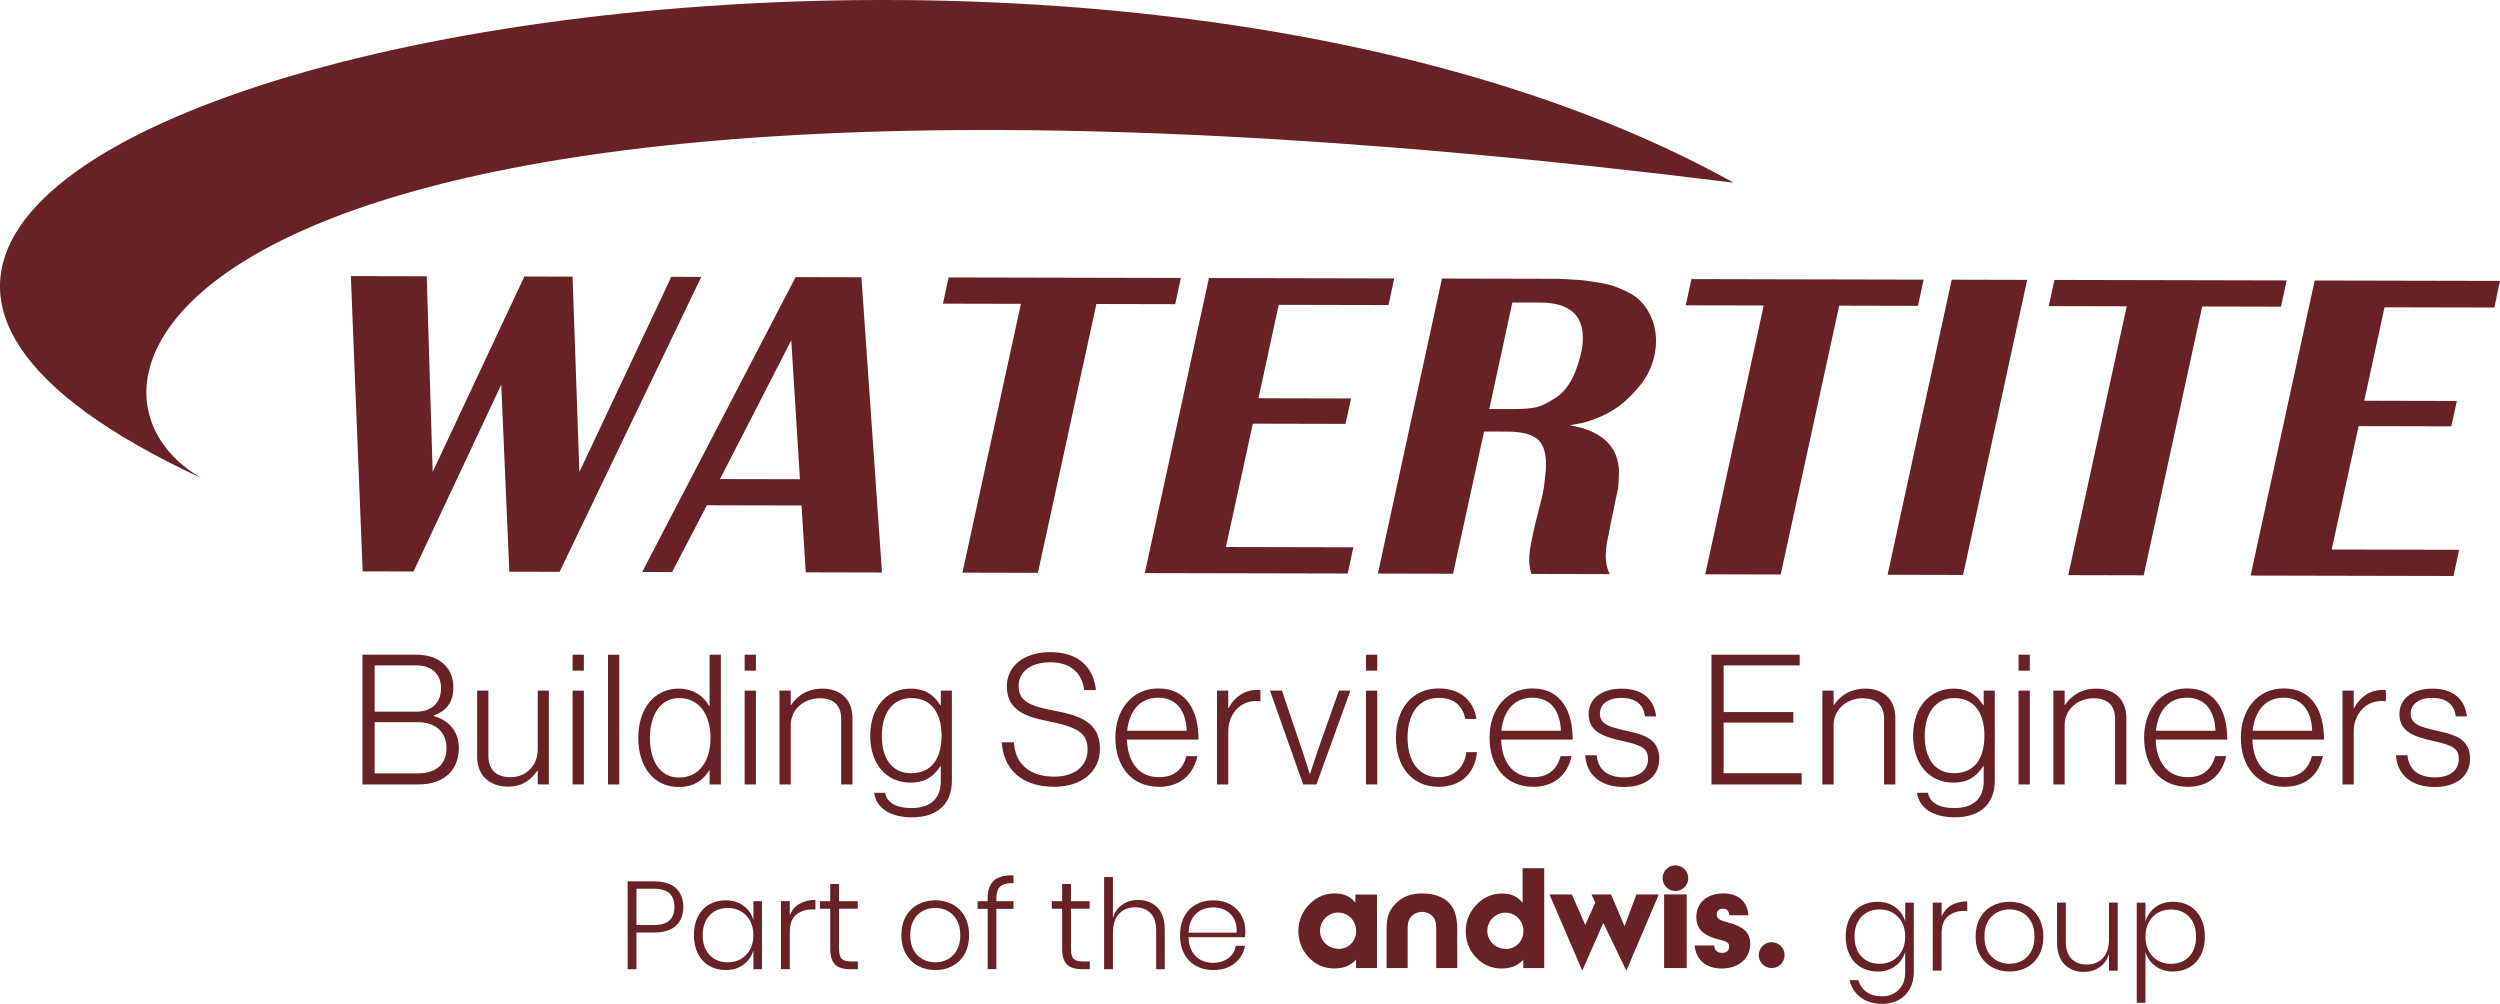 <?xml version="1.0" encoding="UTF-8"?>
<svg id="Layer_2" data-name="Layer 2" xmlns="http://www.w3.org/2000/svg" viewBox="0 0 1290.02 518.02">
  <defs>
    <style>
      .cls-1 {
        fill: #682124;
        stroke-width: 0px;
      }
    </style>
  </defs>
  <g id="Layer_1-2" data-name="Layer 1">
    <path class="cls-1" d="m894.61,94.28C516.26-116.07-285.27,66.04,104.02,246.75,14.38,195.22,100.14-4.9,894.61,94.28Z"/>
    <g>
      <path class="cls-1" d="m181.04,142.47l39.15.09,3.07,100.93,47.32-100.81,24.87.06,3.51,100.82,47.46-100.74,15.44.07-73.1,152.17-25.94-.06-4.17-96.53-45.27,96.42-26.24-.06-6.1-152.34Z"/>
      <path class="cls-1" d="m331.38,295.14l79.16-152.15,33.96.08,10.61,152.35-39.33-.09-2.2-34.49-48.84-.11-17.94,34.48-15.43-.07Zm40.16-47.94l41.23.09-4.47-71.68-36.77,71.58Z"/>
      <path class="cls-1" d="m486.58,156.69l2.91-13.53,119.83.27-2.91,13.53-40.67-.09-30.17,138.72-38.94-.09,30.17-138.72-40.23-.09Z"/>
      <path class="cls-1" d="m590.73,295.72l33.08-152.26,95.61.21-2.92,13.75-56.67-.13-10.46,48.21,47.8.11-2.89,13.11-47.8-.11-13.91,63.65,65.76.15-2.91,13.53-104.69-.23Z"/>
      <path class="cls-1" d="m710.99,295.99l33.08-152.26,60.35.14,11.43.66c6.02.72,10.66,1.47,13.94,2.25,3.27.78,7.04,2.31,11.32,4.57,4.27,2.27,7.65,5.8,10.12,10.6,2.47,4.8,3.55,10.09,3.23,15.88-.27,4.8-1.5,9.48-3.7,14.06-2.2,4.58-6.11,9.47-11.74,14.68-5.63,5.21-12.98,9.07-22.06,11.59l-6.99,1.25,5.77,1.28c13.77,3.98,20.3,12.32,19.6,25.01-.05.99-.11,2.05-.18,3.17-.06,1.13-.11,2.05-.15,2.75l-1.62,7.61-.99,4.86-.96,4.44-1.36,7.19c-.41,1.69-.74,3.28-.98,4.76-.24,1.48-.4,3-.49,4.55-.23,4.23.42,7.97,1.98,11.22l-40.45-.09c-.48-1.83-.79-3.39-.93-4.66-.15-1.27-.17-2.82-.07-4.65.17-3.1,1.14-8.39,2.9-15.86l3.16-12.48.9-4.02c.39-1.69.75-4.12,1.07-7.3s.49-4.83.5-4.97c.41-7.33-.91-12.41-3.93-15.24-3.02-2.83-8.37-4.25-16.03-4.27l-11.93-.03-15.99,73.38-38.82-.09Zm57.48-84.92l11.46.03c5.91.01,10.26-.33,13.04-1.03,2.78-.7,6.19-2.42,10.24-5.16,4.05-2.74,7.24-7.07,9.59-12.99,2.35-5.92,3.65-11.21,3.91-15.86.73-13.25-6.62-19.9-22.04-19.94l-14.28-.03-11.91,54.98Z"/>
      <path class="cls-1" d="m869.87,157.55l2.91-13.53,119.83.27-2.91,13.53-40.67-.09-30.17,138.72-38.94-.09,30.17-138.72-40.23-.09Z"/>
      <path class="cls-1" d="m974.02,296.58l33.08-152.26,38.94.09-33.08,152.26-38.93-.09Z"/>
      <path class="cls-1" d="m1057.18,157.97l2.91-13.53,119.83.27-2.91,13.53-40.67-.09-30.17,138.72-38.94-.09,30.17-138.72-40.23-.09Z"/>
      <path class="cls-1" d="m1161.33,297l33.08-152.26,95.61.21-2.92,13.75-56.67-.13-10.46,48.21,47.8.11-2.89,13.11-47.8-.11-13.91,63.65,65.76.15-2.91,13.53-104.69-.23Z"/>
    </g>
    <g>
      <path class="cls-1" d="m187.03,337.83h27.81c5.99,0,10.86,1.69,14.23,4.87,3.09,2.81,4.87,6.93,4.87,11.99,0,7.58-3.46,12.17-10.21,14.51v.28c7.68,2.15,13.02,7.58,13.02,16.48,0,5.43-1.69,9.83-4.87,13.11-3.46,3.56-8.9,5.71-15.83,5.71h-29.03v-66.96Zm27.72,29.4c8.15,0,12.83-4.78,12.83-12.08s-4.87-11.8-12.64-11.8h-21.63v23.88h21.44Zm.94,31.84c5.15,0,8.9-1.5,11.33-3.84,2.15-2.15,3.37-5.24,3.37-9.18,0-8.52-5.9-13.39-14.7-13.39h-22.38v26.41h22.38Z"/>
      <path class="cls-1" d="m246.21,390.55v-34.18h5.81v33.8c0,7.3,4.4,10.86,11.42,10.86,8.24,0,14.05-6.18,14.05-14.42v-30.25h5.71v48.41h-5.71v-7.12h-.19c-3.37,4.68-7.49,8.24-15.17,8.24-9.36,0-15.92-5.62-15.92-15.36Z"/>
      <path class="cls-1" d="m295.47,337.83h5.81v8.24h-5.81v-8.24Zm0,18.54h5.81v48.41h-5.81v-48.41Z"/>
      <path class="cls-1" d="m313.73,337.83h5.81v66.96h-5.81v-66.96Z"/>
      <path class="cls-1" d="m329.36,380.72c0-16.11,9.18-25.38,20.69-25.38,7.4,0,12.83,3.46,15.92,9.08h.19v-26.59h5.81v66.96h-5.81v-7.21h-.19c-3.56,5.53-8.43,8.52-15.73,8.52-13.02,0-20.88-10.49-20.88-25.38Zm37.27.09c0-11.89-5.71-20.6-16.2-20.6-9.55,0-15.08,8.52-15.08,20.6,0,11.33,4.87,20.41,15.08,20.41s16.2-8.33,16.2-20.41Z"/>
      <path class="cls-1" d="m384.24,337.83h5.81v8.24h-5.81v-8.24Zm0,18.54h5.81v48.41h-5.81v-48.41Z"/>
      <path class="cls-1" d="m402.22,356.37h5.81v7.4h.19c3.28-4.87,8.52-8.43,16.2-8.43,8.99,0,15.45,5.34,15.45,15.08v34.37h-5.81v-33.81c0-7.3-4.21-10.67-11.05-10.67-8.24,0-14.98,5.81-14.98,13.77v30.71h-5.81v-48.41Z"/>
      <path class="cls-1" d="m451.1,409.09h5.62c1.03,5.62,6.55,7.87,13.58,7.87,10.3,0,15.17-5.34,15.17-13.86v-7.68h-.28c-3.56,5.43-8.05,8.43-15.36,8.43-12.74,0-20.79-9.93-20.79-24.16,0-15.73,9.55-24.35,20.79-24.35,7.49,0,12.17,3.28,15.36,8.52h.28v-7.49h5.71v46.54c0,5.43-1.59,9.83-4.49,13.02-3.65,3.84-8.99,5.81-16.2,5.81-11.89,0-18.54-5.43-19.38-12.64Zm34.74-29.5c0-11.42-5.06-19.38-15.64-19.38-9.55,0-15.17,7.77-15.17,19.57,0,11.05,4.87,19.2,15.08,19.2,10.77,0,15.73-7.77,15.73-19.38Z"/>
      <path class="cls-1" d="m516.92,383.06h6.27c.66,11.33,8.33,17.7,20.88,17.7,9.83,0,17.14-4.96,17.14-14.05s-6.27-11.71-20.6-14.61c-12.36-2.43-21.07-6.18-21.07-17.89,0-10.67,8.99-17.7,22.38-17.7,14.89,0,22.38,8.05,23.6,19.57h-6.09c-1.12-9.46-7.87-14.33-17.42-14.33-10.21,0-16.39,4.87-16.39,12.27,0,7.96,6.18,10.39,18.17,12.64,13.02,2.53,23.79,5.71,23.79,19.76,0,11.89-9.55,19.57-23.6,19.57-17.6,0-26.31-9.93-27.06-22.94Z"/>
      <path class="cls-1" d="m575.54,380.62c0-14.51,8.71-25.38,22.1-25.38,15.54,0,20.88,12.83,20.79,26.41h-36.9c.28,10.86,5.52,19.38,16.57,19.38,8.05,0,12.27-4.31,14.14-10.86h5.62c-2.06,9.55-8.9,15.83-19.76,15.83-14.51,0-22.57-10.86-22.57-25.38Zm36.8-3.56c-.28-9.55-4.78-17.04-14.7-17.04s-14.98,7.4-16.01,17.04h30.72Z"/>
      <path class="cls-1" d="m627.98,356.37h5.81v8.99h.19c3-5.62,8.05-9.36,14.8-9.36.75,0,1.22.09,1.59.19v5.71c-3.46-.56-7.3.19-10.3,2.34-3.75,2.81-6.27,7.3-6.27,13.02v27.53h-5.81v-48.41Z"/>
      <path class="cls-1" d="m655.32,356.37h6.18l10.39,30.71c1.59,4.68,3.93,12.27,3.93,12.27h.19s2.43-7.58,4.03-12.27l10.86-30.71h5.9l-17.51,48.41h-6.84l-17.14-48.41Z"/>
      <path class="cls-1" d="m704.86,337.83h5.81v8.24h-5.81v-8.24Zm0,18.54h5.81v48.41h-5.81v-48.41Z"/>
      <path class="cls-1" d="m720.31,380.62c0-14.42,8.05-25.38,22.1-25.38,10.68,0,17.89,5.81,19.48,15.73h-5.81c-1.4-7.21-6.18-10.86-13.67-10.86-11.14,0-16.11,9.27-16.11,20.51s5.06,20.41,16.01,20.41c8.24,0,13.39-5.15,14.33-12.92h5.52c-1.12,10.96-8.33,17.89-19.85,17.89-14.14,0-22.01-10.96-22.01-25.38Z"/>
      <path class="cls-1" d="m768.62,380.62c0-14.51,8.71-25.38,22.1-25.38,15.54,0,20.88,12.83,20.79,26.41h-36.9c.28,10.86,5.53,19.38,16.58,19.38,8.05,0,12.27-4.31,14.14-10.86h5.62c-2.06,9.55-8.9,15.83-19.76,15.83-14.51,0-22.57-10.86-22.57-25.38Zm36.8-3.56c-.28-9.55-4.78-17.04-14.7-17.04s-14.98,7.4-16.01,17.04h30.71Z"/>
      <path class="cls-1" d="m817.97,389.71h5.9c.84,8.15,6.46,11.42,14.23,11.42s12.27-3.75,12.27-9.36-3-7.12-12.92-9.36c-9.83-2.25-17.7-4.59-17.7-13.95,0-8.05,6.93-13.11,16.86-13.11,11.52,0,16.86,5.81,17.98,14.33h-5.81c-.66-6.27-4.96-9.55-12.17-9.55s-11.05,3.56-11.05,8.05c0,5.52,4.59,6.84,13.86,8.99,9.74,2.06,16.76,4.5,16.76,14.51,0,8.62-6.93,14.42-18.17,14.42-12.92,0-19.48-7.02-20.04-16.39Z"/>
      <path class="cls-1" d="m883.14,337.83h45.51v5.53h-39.24v24.07h35.96v5.43h-35.96v26.13h40.27v5.81h-46.54v-66.96Z"/>
      <path class="cls-1" d="m940.36,356.37h5.81v7.4h.19c3.28-4.87,8.52-8.43,16.2-8.43,8.99,0,15.45,5.34,15.45,15.08v34.37h-5.81v-33.81c0-7.3-4.21-10.67-11.05-10.67-8.24,0-14.98,5.81-14.98,13.77v30.71h-5.81v-48.41Z"/>
      <path class="cls-1" d="m989.24,409.09h5.62c1.03,5.62,6.56,7.87,13.58,7.87,10.3,0,15.17-5.34,15.17-13.86v-7.68h-.28c-3.56,5.43-8.05,8.43-15.36,8.43-12.74,0-20.79-9.93-20.79-24.16,0-15.73,9.55-24.35,20.79-24.35,7.49,0,12.17,3.28,15.36,8.52h.28v-7.49h5.71v46.54c0,5.43-1.59,9.83-4.5,13.02-3.65,3.84-8.99,5.81-16.2,5.81-11.89,0-18.54-5.43-19.38-12.64Zm34.74-29.5c0-11.42-5.06-19.38-15.64-19.38-9.55,0-15.17,7.77-15.17,19.57,0,11.05,4.87,19.2,15.08,19.2,10.77,0,15.73-7.77,15.73-19.38Z"/>
      <path class="cls-1" d="m1041.58,337.83h5.81v8.24h-5.81v-8.24Zm0,18.54h5.81v48.41h-5.81v-48.41Z"/>
      <path class="cls-1" d="m1059.56,356.37h5.81v7.4h.19c3.28-4.87,8.52-8.43,16.2-8.43,8.99,0,15.45,5.34,15.45,15.08v34.37h-5.81v-33.81c0-7.3-4.21-10.67-11.05-10.67-8.24,0-14.98,5.81-14.98,13.77v30.71h-5.81v-48.41Z"/>
      <path class="cls-1" d="m1106.38,380.62c0-14.51,8.71-25.38,22.1-25.38,15.54,0,20.88,12.83,20.79,26.41h-36.9c.28,10.86,5.53,19.38,16.58,19.38,8.05,0,12.27-4.31,14.14-10.86h5.62c-2.06,9.55-8.9,15.83-19.76,15.83-14.51,0-22.57-10.86-22.57-25.38Zm36.8-3.56c-.28-9.55-4.78-17.04-14.7-17.04s-14.98,7.4-16.01,17.04h30.71Z"/>
      <path class="cls-1" d="m1156.29,380.62c0-14.51,8.71-25.38,22.1-25.38,15.54,0,20.88,12.83,20.79,26.41h-36.9c.28,10.86,5.53,19.38,16.58,19.38,8.05,0,12.27-4.31,14.14-10.86h5.62c-2.06,9.55-8.9,15.83-19.76,15.83-14.51,0-22.57-10.86-22.57-25.38Zm36.8-3.56c-.28-9.55-4.78-17.04-14.7-17.04s-14.98,7.4-16.01,17.04h30.71Z"/>
      <path class="cls-1" d="m1208.73,356.37h5.81v8.99h.19c3-5.62,8.05-9.36,14.8-9.36.75,0,1.22.09,1.59.19v5.71c-3.46-.56-7.3.19-10.3,2.34-3.75,2.81-6.27,7.3-6.27,13.02v27.53h-5.81v-48.41Z"/>
      <path class="cls-1" d="m1236.35,389.71h5.9c.84,8.15,6.46,11.42,14.23,11.42s12.27-3.75,12.27-9.36-3-7.12-12.92-9.36c-9.83-2.25-17.7-4.59-17.7-13.95,0-8.05,6.93-13.11,16.86-13.11,11.52,0,16.86,5.81,17.98,14.33h-5.81c-.66-6.27-4.96-9.55-12.17-9.55s-11.05,3.56-11.05,8.05c0,5.52,4.59,6.84,13.86,8.99,9.74,2.06,16.76,4.5,16.76,14.51,0,8.62-6.93,14.42-18.17,14.42-12.92,0-19.48-7.02-20.04-16.39Z"/>
    </g>
    <g>
      <g>
        <circle class="cls-1" cx="914.19" cy="492.85" r="6.67"/>
        <path class="cls-1" d="m741.09,499.54v-20.55c0-1.76-.06-4.45-2.13-6.46-1.25-1.19-3.26-2.01-5.14-2.01s-3.83.75-5.02,1.82c-2.51,2.19-2.45,5.27-2.45,7.59v19.6h-10.85v-19.79c0-4.39.19-8.97,4.7-13.54,3.51-3.57,7.9-5.2,13.8-5.2,6.58,0,11.29,2.26,13.86,5.02,3.64,3.95,4.08,9.28,4.08,13.73v19.79h-10.85Z"/>
        <g>
          <path class="cls-1" d="m858.7,461.52h11.65v38.01h-11.65v-38.01Z"/>
          <circle class="cls-1" cx="864.53" cy="453.15" r="6.62"/>
        </g>
        <path class="cls-1" d="m786.03,495.3c-3.32,3.25-6.71,4.45-11.22,4.45s-8.54-1.48-11.86-4.45c-4.38-3.88-6.63-8.96-6.63-14.89,0-5.44,2.12-10.31,6.07-14.12,3.53-3.46,7.83-5.22,12.63-5.22s8.12,1.55,10.66,4.8v-17.88h11.15v51.55h-10.8v-4.24Zm-8.75-5.65c4.8,0,8.82-3.95,8.82-9.18s-4.02-9.53-9.25-9.53-9.39,4.31-9.39,9.39,4.09,9.32,9.81,9.32Z"/>
        <path class="cls-1" d="m884.61,487.86v.34c0,2.05,1.64,3.49,3.96,3.49s3.69-1.16,3.69-3.21c0-3.01-2.94-2.87-7.52-4.31-6.36-1.98-9.43-5.4-9.43-10.93,0-7.18,5.26-12.23,14.01-12.23,7.59,0,12.44,4.31,12.85,11.28h-9.77c-.41-2.39-1.3-3.42-3.21-3.42-2.12,0-3.35,1.23-3.35,3.01,0,2.53,2.26,3.14,6.01,4.17,7.52,2.05,11.28,4.92,11.28,11,0,7.38-5.81,12.71-14.69,12.71-8.2,0-13.26-4.44-14.01-11.89h10.18Z"/>
        <path class="cls-1" d="m855.95,461.55l-16.73,39.31-11.89-24.62-10.87,24.62-16.9-39.31h11.55l6.88,15.71,5.18-11.46-1.95-4.25h10.1l6.96,16.39,6.11-16.39h11.55Z"/>
        <path class="cls-1" d="m699.72,495.27c-3.32,3.25-6.71,4.45-11.24,4.45s-8.55-1.48-11.87-4.45c-4.38-3.89-6.64-8.98-6.64-14.91,0-5.44,2.12-10.32,6.08-14.13,3.53-3.46,7.84-5.23,12.65-5.23s8.13,1.55,10.67,4.81v-4.24h11.17v37.95h-10.81v-4.24Zm-8.76-5.65c4.81,0,8.83-3.96,8.83-9.19s-4.03-9.54-9.26-9.54-9.4,4.31-9.4,9.4,4.1,9.33,9.82,9.33Z"/>
      </g>
      <g>
        <path class="cls-1" d="m328.42,481.21v18.89h-4.56v-45.31h13.56c5.1,0,8.9,1.18,11.41,3.54,2.51,2.36,3.76,5.59,3.76,9.7s-1.3,7.44-3.89,9.74c-2.59,2.29-6.35,3.44-11.28,3.44h-9Zm17.03-6.27c1.71-1.61,2.57-3.91,2.57-6.91s-.86-5.43-2.57-7.04-4.52-2.41-8.42-2.41h-8.61v18.77h8.61c3.9,0,6.7-.8,8.42-2.41Z"/>
        <path class="cls-1" d="m383.59,467.33c2.51,1.84,4.23,4.28,5.17,7.33v-9.64h4.43v35.09h-4.43v-9.64c-.94,3.04-2.67,5.48-5.17,7.33-2.51,1.84-5.54,2.76-9.09,2.76-3.17,0-6.01-.73-8.51-2.19-2.51-1.46-4.46-3.54-5.85-6.27-1.39-2.72-2.09-5.9-2.09-9.54s.7-6.89,2.09-9.61c1.39-2.72,3.33-4.8,5.82-6.23,2.48-1.44,5.33-2.15,8.55-2.15,3.56,0,6.59.92,9.09,2.76Zm-17.42,4.98c-2.38,2.51-3.57,5.92-3.57,10.25s1.19,7.74,3.57,10.25,5.54,3.76,9.48,3.76c2.48,0,4.72-.58,6.71-1.74,1.99-1.16,3.56-2.8,4.69-4.92,1.13-2.12,1.7-4.57,1.7-7.36s-.57-5.24-1.7-7.36c-1.14-2.12-2.7-3.76-4.69-4.92-1.99-1.16-4.23-1.74-6.71-1.74-3.94,0-7.1,1.25-9.48,3.76Z"/>
        <path class="cls-1" d="m412.48,466.43c2.27-1.37,5.03-2.06,8.29-2.06v4.88h-1.48c-3.38,0-6.19.91-8.42,2.73-2.23,1.82-3.34,4.79-3.34,8.9v19.21h-4.56v-35.09h4.56v7.26c1.03-2.53,2.68-4.48,4.95-5.85Z"/>
        <path class="cls-1" d="m442.68,496.12v3.98h-4.18c-3.38,0-5.91-.8-7.58-2.41s-2.51-4.32-2.51-8.13v-20.63h-5.33v-3.92h5.33v-8.87h4.56v8.87h9.64v3.92h-9.64v20.69c0,2.48.45,4.19,1.35,5.11.9.92,2.48,1.38,4.75,1.38h3.6Z"/>
        <path class="cls-1" d="m491.62,466.72c2.63,1.44,4.7,3.51,6.2,6.23,1.5,2.72,2.25,5.92,2.25,9.61s-.75,6.88-2.25,9.58c-1.5,2.7-3.57,4.78-6.2,6.23-2.63,1.46-5.62,2.19-8.96,2.19s-6.34-.73-9-2.19c-2.66-1.46-4.75-3.54-6.27-6.27-1.52-2.72-2.28-5.9-2.28-9.54s.76-6.89,2.28-9.61c1.52-2.72,3.61-4.8,6.27-6.23s5.66-2.15,9-2.15,6.33.72,8.96,2.15Zm-15.39,3.31c-1.97,1.03-3.56,2.6-4.76,4.72-1.2,2.12-1.8,4.72-1.8,7.81s.6,5.68,1.8,7.78c1.2,2.1,2.78,3.66,4.76,4.69,1.97,1.03,4.11,1.54,6.43,1.54s4.38-.51,6.33-1.54c1.95-1.03,3.52-2.59,4.72-4.69,1.2-2.1,1.8-4.69,1.8-7.78s-.6-5.69-1.8-7.81c-1.2-2.12-2.77-3.7-4.72-4.72-1.95-1.03-4.06-1.54-6.33-1.54s-4.46.51-6.43,1.54Z"/>
        <path class="cls-1" d="m516.1,457.46c-1.31,1.22-1.96,3.27-1.96,6.14v1.41h8.8v3.98h-8.8v31.1h-4.5v-31.1h-5.21v-3.98h5.21v-1.74c0-3.94,1.07-6.9,3.21-8.87,2.14-1.97,5.5-2.87,10.09-2.7v3.98c-3.26-.04-5.54.55-6.84,1.77Z"/>
        <path class="cls-1" d="m562.34,496.12v3.98h-4.18c-3.39,0-5.91-.8-7.58-2.41s-2.51-4.32-2.51-8.13v-20.63h-5.33v-3.92h5.33v-8.87h4.56v8.87h9.64v3.92h-9.64v20.69c0,2.48.45,4.19,1.35,5.11.9.92,2.48,1.38,4.76,1.38h3.6Z"/>
        <path class="cls-1" d="m597.2,468.26c2.55,2.59,3.82,6.39,3.82,11.41v20.44h-4.43v-20.11c0-3.81-.96-6.74-2.89-8.77-1.93-2.03-4.56-3.05-7.9-3.05-3.51,0-6.31,1.12-8.39,3.37-2.08,2.25-3.12,5.56-3.12,9.93v18.64h-4.56v-47.56h4.56v21.08c.9-3,2.53-5.29,4.88-6.88,2.36-1.58,5.05-2.38,8.1-2.38,4.07,0,7.38,1.3,9.93,3.89Z"/>
        <path class="cls-1" d="m633.8,494.45c2.14-1.58,3.43-3.73,3.86-6.43h4.76c-.64,3.73-2.42,6.75-5.33,9.06-2.91,2.31-6.6,3.47-11.05,3.47-3.34,0-6.31-.72-8.9-2.15-2.59-1.43-4.62-3.51-6.07-6.23s-2.18-5.92-2.18-9.61.73-6.89,2.18-9.61,3.48-4.8,6.07-6.23c2.59-1.44,5.56-2.15,8.9-2.15s6.39.72,8.9,2.15c2.51,1.44,4.41,3.35,5.72,5.75,1.31,2.4,1.96,5.01,1.96,7.84,0,1.2-.09,2.29-.26,3.28h-29.05c.04,2.96.65,5.43,1.83,7.42,1.18,1.99,2.71,3.46,4.59,4.4,1.88.94,3.92,1.41,6.11,1.41,3.17,0,5.83-.79,7.97-2.38Zm-14.01-24.81c-1.89.94-3.42,2.39-4.59,4.34-1.18,1.95-1.81,4.38-1.9,7.29h24.81c.17-2.87-.3-5.29-1.41-7.26s-2.61-3.43-4.5-4.37c-1.89-.94-3.94-1.41-6.17-1.41s-4.35.47-6.23,1.41Z"/>
      </g>
      <g>
        <path class="cls-1" d="m977.94,468.08c2.51,1.84,4.23,4.28,5.17,7.33v-9.64h4.43v35.92c0,3.26-.69,6.12-2.06,8.58-1.37,2.46-3.28,4.37-5.72,5.72s-5.23,2.02-8.35,2.02c-4.58,0-8.34-1.1-11.28-3.31-2.93-2.21-4.85-5.2-5.75-8.96h4.5c.77,2.57,2.2,4.61,4.27,6.11,2.08,1.5,4.75,2.25,8,2.25,2.23,0,4.25-.48,6.07-1.45,1.82-.96,3.25-2.39,4.31-4.27,1.05-1.89,1.57-4.11,1.57-6.68v-10.47c-.94,3.04-2.67,5.48-5.17,7.33-2.51,1.84-5.54,2.76-9.09,2.76-3.17,0-6.01-.73-8.51-2.19-2.51-1.46-4.46-3.54-5.85-6.27-1.39-2.72-2.09-5.9-2.09-9.54s.7-6.89,2.09-9.61c1.39-2.72,3.33-4.8,5.82-6.23,2.48-1.44,5.33-2.15,8.55-2.15,3.56,0,6.59.92,9.09,2.76Zm-17.42,4.98c-2.38,2.51-3.57,5.92-3.57,10.25s1.19,7.74,3.57,10.25,5.54,3.76,9.48,3.76c2.48,0,4.72-.58,6.71-1.74,1.99-1.16,3.56-2.8,4.69-4.92,1.13-2.12,1.7-4.57,1.7-7.36s-.57-5.24-1.7-7.36c-1.14-2.12-2.7-3.76-4.69-4.92-1.99-1.16-4.23-1.74-6.71-1.74-3.94,0-7.1,1.25-9.48,3.76Z"/>
        <path class="cls-1" d="m1006.83,467.18c2.27-1.37,5.03-2.06,8.29-2.06v4.88h-1.48c-3.38,0-6.19.91-8.42,2.73-2.23,1.82-3.34,4.79-3.34,8.9v19.21h-4.56v-35.09h4.56v7.26c1.03-2.53,2.68-4.48,4.95-5.85Z"/>
        <path class="cls-1" d="m1045.93,467.47c2.63,1.44,4.7,3.51,6.2,6.23,1.5,2.72,2.25,5.92,2.25,9.61s-.75,6.88-2.25,9.58c-1.5,2.7-3.57,4.78-6.2,6.23-2.63,1.46-5.62,2.19-8.96,2.19s-6.34-.73-9-2.19c-2.66-1.46-4.75-3.54-6.27-6.27-1.52-2.72-2.28-5.9-2.28-9.54s.76-6.89,2.28-9.61c1.52-2.72,3.61-4.8,6.27-6.23,2.66-1.44,5.66-2.15,9-2.15s6.33.72,8.96,2.15Zm-15.39,3.31c-1.97,1.03-3.56,2.6-4.76,4.72-1.2,2.12-1.8,4.72-1.8,7.81s.6,5.68,1.8,7.78c1.2,2.1,2.79,3.66,4.76,4.69,1.97,1.03,4.11,1.54,6.43,1.54s4.38-.51,6.33-1.54c1.95-1.03,3.52-2.59,4.72-4.69,1.2-2.1,1.8-4.69,1.8-7.78s-.6-5.69-1.8-7.81c-1.2-2.12-2.77-3.7-4.72-4.72-1.95-1.03-4.06-1.54-6.33-1.54s-4.46.51-6.43,1.54Z"/>
        <path class="cls-1" d="m1092.75,465.77v35.09h-4.5v-8.68c-.9,3.04-2.53,5.36-4.88,6.94-2.36,1.59-5.06,2.38-8.1,2.38-4.11,0-7.44-1.29-9.99-3.89-2.55-2.59-3.82-6.39-3.82-11.41v-20.44h4.5v20.05c0,3.86.96,6.8,2.89,8.84,1.93,2.04,4.56,3.05,7.91,3.05,3.51,0,6.31-1.12,8.39-3.37,2.08-2.25,3.12-5.56,3.12-9.93v-18.64h4.5Z"/>
        <path class="cls-1" d="m1129.86,467.47c2.46,1.44,4.39,3.51,5.78,6.23,1.39,2.72,2.09,5.92,2.09,9.61s-.7,6.82-2.09,9.54c-1.39,2.72-3.33,4.81-5.82,6.27-2.48,1.46-5.31,2.19-8.48,2.19-3.6,0-6.64-.92-9.12-2.76-2.49-1.84-4.2-4.28-5.14-7.33v26.22h-4.5v-51.67h4.5v9.64c.94-3.04,2.66-5.48,5.14-7.33,2.48-1.84,5.53-2.76,9.12-2.76,3.21,0,6.05.72,8.51,2.15Zm-16.45,3.57c-1.99,1.16-3.55,2.79-4.66,4.92-1.11,2.12-1.67,4.57-1.67,7.36s.56,5.24,1.67,7.36c1.11,2.12,2.67,3.76,4.66,4.92,1.99,1.16,4.23,1.74,6.72,1.74,3.98,0,7.15-1.25,9.51-3.76,2.36-2.51,3.53-5.92,3.53-10.25s-1.18-7.74-3.53-10.25c-2.36-2.51-5.53-3.76-9.51-3.76-2.49,0-4.72.58-6.72,1.74Z"/>
      </g>
    </g>
  </g>
</svg>